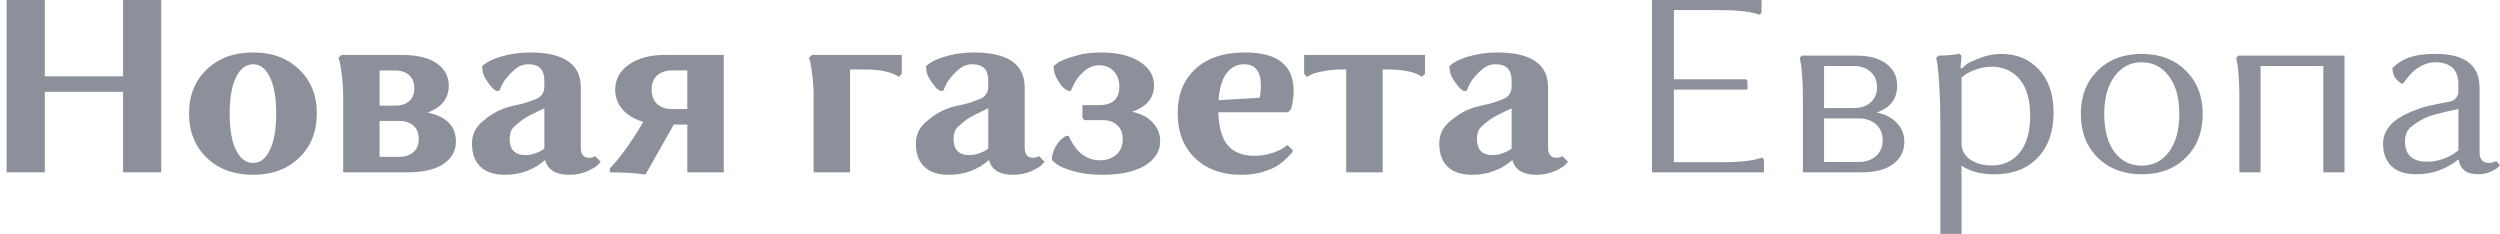 <svg width="310" height="29" viewBox="0 0 310 29" fill="none" xmlns="http://www.w3.org/2000/svg">
<path d="M204.846 21.367V0H218.429V1.587L218.185 1.831C217.188 1.445 215.509 1.252 213.148 1.252H207.562V9.829H216.506L216.689 10.043V11.111H207.562V20.116H213.454C214.512 20.116 215.458 20.075 216.292 19.994C217.127 19.892 217.697 19.79 218.002 19.688L218.49 19.536L218.734 19.78V21.367H204.846Z" fill="#8C909B"/>
<path d="M223.56 21.367V12.21C223.56 11.152 223.529 10.205 223.468 9.371C223.407 8.536 223.336 7.956 223.255 7.631L223.163 7.173L223.438 6.898H230.245C231.832 6.898 233.063 7.245 233.938 7.936C234.813 8.608 235.251 9.503 235.251 10.622C235.251 12.251 234.406 13.359 232.717 13.95C233.796 14.174 234.63 14.611 235.22 15.262C235.831 15.893 236.136 16.666 236.136 17.582C236.136 18.722 235.678 19.637 234.762 20.329C233.847 21.021 232.565 21.367 230.916 21.367H223.56ZM230.397 14.682H226.185V20.085H230.397C231.333 20.085 232.076 19.841 232.626 19.352C233.175 18.864 233.45 18.213 233.45 17.399C233.45 16.564 233.175 15.903 232.626 15.415C232.076 14.926 231.333 14.682 230.397 14.682ZM229.817 8.18H226.185V13.4H229.817C230.733 13.4 231.446 13.166 231.954 12.698C232.483 12.23 232.748 11.599 232.748 10.806C232.748 10.012 232.483 9.381 231.954 8.913C231.446 8.425 230.733 8.18 229.817 8.18Z" fill="#8C909B"/>
<path d="M243.228 29H240.603V15.356C240.603 13.646 240.563 12.11 240.481 10.746C240.4 9.383 240.318 8.447 240.237 7.938L240.084 7.175L240.359 6.9C240.827 6.9 241.274 6.88 241.702 6.839C242.15 6.799 242.475 6.758 242.679 6.717L242.953 6.656L243.228 6.9L243.106 8.396L243.228 8.518C243.371 8.376 243.564 8.203 243.808 7.999C244.073 7.796 244.632 7.531 245.487 7.206C246.342 6.86 247.237 6.687 248.173 6.687C250.086 6.687 251.643 7.338 252.843 8.64C254.044 9.943 254.644 11.723 254.644 13.982C254.644 16.322 253.983 18.184 252.66 19.568C251.358 20.931 249.577 21.613 247.318 21.613C245.65 21.613 244.287 21.257 243.228 20.545V29ZM251.744 14.348C251.744 12.375 251.307 10.869 250.432 9.831C249.557 8.793 248.407 8.274 246.983 8.274C246.311 8.274 245.66 8.386 245.029 8.61C244.418 8.834 243.961 9.057 243.655 9.281L243.228 9.617V17.767C243.228 18.602 243.584 19.273 244.296 19.782C245.029 20.27 245.925 20.514 246.983 20.514C248.448 20.514 249.608 19.975 250.462 18.897C251.317 17.818 251.744 16.302 251.744 14.348Z" fill="#8C909B"/>
<path d="M260.101 19.534C258.717 18.151 258.025 16.349 258.025 14.132C258.025 11.914 258.717 10.123 260.101 8.759C261.505 7.375 263.326 6.684 265.565 6.684C267.824 6.684 269.645 7.375 271.029 8.759C272.433 10.123 273.135 11.914 273.135 14.132C273.135 16.37 272.433 18.181 271.029 19.565C269.645 20.928 267.824 21.61 265.565 21.61C263.326 21.61 261.505 20.918 260.101 19.534ZM260.925 14.132C260.925 16.126 261.342 17.693 262.177 18.832C263.031 19.972 264.161 20.542 265.565 20.542C266.969 20.542 268.098 19.972 268.953 18.832C269.808 17.693 270.235 16.126 270.235 14.132C270.235 12.158 269.808 10.601 268.953 9.461C268.098 8.301 266.969 7.721 265.565 7.721C264.181 7.721 263.062 8.301 262.207 9.461C261.353 10.601 260.925 12.158 260.925 14.132Z" fill="#8C909B"/>
<path d="M288.093 21.367V8.18H280.309V21.367H277.684V12.21C277.684 11.152 277.653 10.205 277.592 9.371C277.531 8.536 277.46 7.956 277.379 7.631L277.287 7.173L277.562 6.898H290.718V21.367H288.093Z" fill="#8C909B"/>
<path d="M302.003 6.68C305.645 6.68 307.467 8.084 307.467 10.892V18.859C307.467 19.755 307.853 20.202 308.627 20.202C308.789 20.202 308.942 20.182 309.084 20.141C309.247 20.1 309.359 20.06 309.42 20.019L309.512 19.958L310 20.477C309.939 20.558 309.848 20.66 309.725 20.782C309.603 20.904 309.308 21.077 308.84 21.301C308.372 21.504 307.853 21.606 307.283 21.606C305.838 21.606 305.034 20.985 304.872 19.744C303.346 20.985 301.596 21.606 299.622 21.606C298.258 21.606 297.231 21.27 296.539 20.599C295.847 19.927 295.501 19.001 295.501 17.821C295.501 16.702 295.971 15.922 296.691 15.227C297.431 14.514 298.729 13.9 300.086 13.426C300.878 13.149 302.654 12.802 303.797 12.594C304.403 12.476 304.84 11.945 304.84 11.328C304.841 10.88 304.841 10.465 304.841 10.465C304.841 8.633 303.865 7.718 301.911 7.718C300.873 7.718 299.923 8.287 299.293 8.815C298.682 9.345 297.997 10.343 297.997 10.343H297.753C297.753 10.343 297.368 10.12 297.066 9.725C296.789 9.362 296.699 9.037 296.654 8.45C297.028 8.077 297.154 7.998 297.545 7.718C298.583 6.985 300.13 6.68 302.003 6.68ZM298.218 17.516C298.218 19.205 299.133 20.049 300.965 20.049C301.616 20.049 302.267 19.938 302.918 19.714C303.569 19.47 304.058 19.225 304.384 18.981L304.841 18.645V13.51C304.841 13.51 302 14.101 301.018 14.494C300.223 14.812 299.387 15.369 298.92 15.776C298.452 16.183 298.218 16.763 298.218 17.516Z" fill="#8C909B"/>
<path d="M15.259 21.367V11.386H5.553V21.367H0.821V0H5.553V9.463H15.259V0H19.991V21.367H15.259Z" fill="#8C909B"/>
<path d="M25.642 19.568C24.177 18.164 23.444 16.333 23.444 14.074C23.444 11.815 24.177 9.994 25.642 8.61C27.107 7.206 29.02 6.504 31.381 6.504C33.741 6.504 35.644 7.206 37.089 8.61C38.554 9.994 39.287 11.815 39.287 14.074C39.287 16.333 38.554 18.164 37.089 19.568C35.624 20.973 33.721 21.675 31.381 21.675C29.02 21.675 27.107 20.973 25.642 19.568ZM28.481 14.074C28.481 16.048 28.745 17.564 29.274 18.622C29.803 19.68 30.505 20.209 31.381 20.209C32.256 20.209 32.947 19.68 33.456 18.622C33.985 17.564 34.25 16.048 34.25 14.074C34.25 12.12 33.985 10.614 33.456 9.556C32.947 8.498 32.256 7.969 31.381 7.969C30.505 7.969 29.803 8.498 29.274 9.556C28.745 10.614 28.481 12.12 28.481 14.074Z" fill="#8C909B"/>
<path d="M42.554 21.373V12.215C42.554 11.198 42.503 10.272 42.401 9.438C42.3 8.583 42.208 7.993 42.126 7.667L41.974 7.179L42.34 6.812H49.818C51.711 6.812 53.156 7.159 54.153 7.85C55.15 8.542 55.649 9.468 55.649 10.628C55.649 12.195 54.774 13.304 53.023 13.955C55.364 14.464 56.534 15.654 56.534 17.527C56.534 18.707 56.015 19.643 54.977 20.335C53.96 21.027 52.444 21.373 50.429 21.373H42.554ZM49.452 14.993H47.071V19.45H49.452C50.226 19.45 50.826 19.256 51.253 18.87C51.701 18.483 51.925 17.934 51.925 17.221C51.925 16.509 51.701 15.96 51.253 15.573C50.826 15.187 50.226 14.993 49.452 14.993ZM48.933 8.736H47.071V13.101H48.933C49.707 13.101 50.307 12.917 50.734 12.551C51.161 12.165 51.375 11.625 51.375 10.933C51.375 10.242 51.161 9.702 50.734 9.316C50.307 8.929 49.707 8.736 48.933 8.736Z" fill="#8C909B"/>
<path d="M75.613 21.369V20.88C76.855 19.598 78.188 17.767 79.612 15.386L79.765 15.111C78.666 14.786 77.811 14.277 77.201 13.585C76.59 12.873 76.285 12.049 76.285 11.113C76.285 9.831 76.855 8.793 77.994 7.999C79.134 7.205 80.63 6.809 82.481 6.809H89.746V21.369H85.228V15.447H83.55L80.039 21.643C78.859 21.46 77.384 21.369 75.613 21.369ZM83.336 13.524H85.228V8.732H83.336C82.583 8.732 81.973 8.935 81.504 9.342C81.037 9.749 80.802 10.339 80.802 11.113C80.802 11.886 81.037 12.486 81.504 12.914C81.973 13.321 82.583 13.524 83.336 13.524Z" fill="#8C909B"/>
<path d="M107.181 8.613H105.41V21.373H100.892V12.215C100.892 11.198 100.842 10.272 100.74 9.438C100.638 8.583 100.546 7.993 100.465 7.667L100.312 7.179L100.679 6.812H111.82V9.163L111.454 9.529C110.579 8.919 109.154 8.613 107.181 8.613Z" fill="#8C909B"/>
<path d="M136.354 19.874C137.209 19.874 137.901 19.64 138.43 19.172C138.959 18.703 139.224 18.062 139.224 17.248C139.224 16.516 139 15.946 138.552 15.539C138.125 15.112 137.525 14.898 136.751 14.898H134.462L134.218 14.623V13.036H136.263C137.952 13.036 138.796 12.273 138.796 10.747C138.796 9.953 138.562 9.312 138.094 8.824C137.647 8.335 137.047 8.091 136.293 8.091C135.602 8.091 134.961 8.356 134.37 8.885C133.801 9.414 133.393 9.943 133.149 10.472L132.783 11.266H132.417C132.295 11.184 132.132 11.072 131.928 10.93C131.725 10.767 131.461 10.421 131.135 9.892C130.809 9.363 130.646 8.804 130.646 8.213C130.768 8.091 130.962 7.939 131.226 7.755C131.491 7.552 132.122 7.298 133.119 6.992C134.116 6.667 135.225 6.504 136.446 6.504C138.501 6.504 140.119 6.881 141.299 7.633C142.5 8.386 143.1 9.373 143.1 10.594C143.1 12.141 142.195 13.23 140.384 13.86C141.523 14.104 142.388 14.562 142.978 15.234C143.568 15.885 143.863 16.638 143.863 17.493C143.863 18.755 143.222 19.772 141.94 20.545C140.679 21.298 138.939 21.675 136.721 21.675C135.337 21.675 134.116 21.522 133.058 21.217C132.02 20.912 131.318 20.606 130.952 20.301L130.433 19.843C130.433 19.273 130.575 18.744 130.86 18.256C131.145 17.747 131.44 17.381 131.745 17.157L132.173 16.852H132.539C132.559 16.933 132.6 17.045 132.661 17.188C132.722 17.31 132.865 17.554 133.088 17.92C133.312 18.266 133.556 18.571 133.821 18.836C134.086 19.1 134.442 19.344 134.889 19.568C135.357 19.772 135.846 19.874 136.354 19.874Z" fill="#8C909B"/>
<path d="M159.647 17.981L160.349 18.683C160.309 18.764 160.237 18.877 160.136 19.019C160.034 19.141 159.8 19.375 159.433 19.721C159.088 20.067 158.691 20.372 158.243 20.637C157.795 20.901 157.185 21.145 156.412 21.369C155.639 21.573 154.814 21.675 153.939 21.675C151.538 21.675 149.615 20.983 148.17 19.599C146.746 18.195 146.033 16.343 146.033 14.043C146.033 11.724 146.766 9.892 148.231 8.549C149.696 7.186 151.752 6.504 154.397 6.504C158.406 6.504 160.41 8.091 160.41 11.266C160.41 11.652 160.38 12.039 160.319 12.426C160.278 12.792 160.227 13.067 160.166 13.25L160.074 13.555L159.708 13.921H151.07C151.131 15.814 151.528 17.188 152.26 18.042C153.013 18.897 154.102 19.324 155.526 19.324C156.3 19.324 157.022 19.212 157.694 18.988C158.386 18.764 158.884 18.541 159.189 18.317L159.647 17.981ZM154.275 7.969C153.38 7.969 152.647 8.346 152.077 9.098C151.528 9.851 151.202 10.96 151.1 12.426L156.198 12.12C156.3 11.652 156.35 11.154 156.35 10.625C156.35 8.854 155.659 7.969 154.275 7.969Z" fill="#8C909B"/>
<path d="M176.7 9.163L176.334 9.529C175.459 8.919 174.034 8.613 172.061 8.613H171.45V21.373H166.933V8.613H166.353C165.478 8.613 164.684 8.695 163.972 8.858C163.259 9 162.771 9.143 162.507 9.285L162.079 9.529L161.713 9.163V6.812H176.7V9.163Z" fill="#8C909B"/>
<path d="M185.641 6.504C189.853 6.504 191.96 7.949 191.96 10.838V18.286C191.96 19.141 192.306 19.568 192.997 19.568C193.14 19.568 193.272 19.548 193.394 19.507C193.516 19.466 193.598 19.436 193.638 19.416L193.73 19.355L194.432 20.057C194.331 20.179 194.188 20.331 194.005 20.515C193.822 20.698 193.394 20.942 192.723 21.247C192.051 21.532 191.319 21.675 190.525 21.675C188.856 21.675 187.859 21.064 187.534 19.843C186.129 21.064 184.461 21.675 182.528 21.675C181.205 21.675 180.198 21.339 179.506 20.667C178.814 19.996 178.468 19.039 178.468 17.798C178.468 16.597 178.961 15.753 179.78 15.051C181.67 13.43 183.065 13.214 184.523 12.906C185.054 12.793 185.817 12.512 186.429 12.267C187.036 12.04 187.438 11.46 187.438 10.812C187.442 10.383 187.442 9.984 187.442 9.984C187.442 8.641 186.791 7.969 185.488 7.969C184.776 7.969 184.251 8.21 183.81 8.58C183.339 8.972 182.822 9.536 182.497 9.984C182.217 10.37 181.859 11.266 181.859 11.266H181.493C181.493 11.266 181.162 11.084 181.033 10.95C180.697 10.601 180.062 9.758 179.87 9.16C179.743 8.764 179.723 8.213 179.723 8.213C179.723 8.213 179.974 7.969 180.26 7.785C181.381 7.063 183.565 6.504 185.641 6.504ZM183.138 17.218C183.138 18.561 183.789 19.233 185.092 19.233C185.499 19.233 185.896 19.161 186.282 19.019C186.689 18.877 186.984 18.744 187.167 18.622L187.442 18.409V13.428C187.442 13.428 185.727 14.217 185.092 14.609C184.571 14.931 183.973 15.437 183.626 15.783C183.301 16.109 183.138 16.587 183.138 17.218Z" fill="#8C909B"/>
<path d="M65.701 6.504C69.913 6.504 72.019 7.949 72.019 10.838V18.286C72.019 19.141 72.365 19.568 73.057 19.568C73.2 19.568 73.332 19.548 73.454 19.507C73.576 19.466 73.658 19.436 73.698 19.416L73.79 19.355L74.492 20.057C74.39 20.179 74.248 20.331 74.064 20.515C73.881 20.698 73.454 20.942 72.782 21.247C72.111 21.532 71.378 21.675 70.585 21.675C68.916 21.675 67.919 21.064 67.593 19.843C66.189 21.064 64.52 21.675 62.587 21.675C61.265 21.675 60.257 21.339 59.565 20.667C58.873 19.996 58.527 19.039 58.527 17.798C58.527 16.597 59.021 15.753 59.84 15.051C61.73 13.43 63.125 13.214 64.583 12.906C65.114 12.793 65.876 12.512 66.488 12.267C67.095 12.04 67.497 11.46 67.497 10.812C67.501 10.383 67.501 9.984 67.501 9.984C67.501 8.641 66.851 7.969 65.548 7.969C64.836 7.969 64.311 8.21 63.869 8.58C63.399 8.972 62.882 9.536 62.557 9.984C62.276 10.37 61.919 11.266 61.919 11.266H61.553C61.553 11.266 61.222 11.084 61.093 10.95C60.756 10.601 60.122 9.758 59.93 9.16C59.803 8.764 59.782 8.213 59.782 8.213C59.782 8.213 60.034 7.969 60.32 7.785C61.441 7.063 63.625 6.504 65.701 6.504ZM63.198 17.218C63.198 18.561 63.849 19.233 65.151 19.233C65.558 19.233 65.955 19.161 66.342 19.019C66.749 18.877 67.044 18.744 67.227 18.622L67.501 18.409V13.428C67.501 13.428 65.787 14.217 65.151 14.609C64.63 14.931 64.032 15.437 63.686 15.783C63.361 16.109 63.198 16.587 63.198 17.218Z" fill="#8C909B"/>
<path d="M120.743 6.504C124.955 6.504 127.061 7.949 127.061 10.838V18.286C127.061 19.141 127.407 19.568 128.099 19.568C128.242 19.568 128.374 19.548 128.496 19.507C128.618 19.466 128.7 19.436 128.74 19.416L128.832 19.355L129.534 20.057C129.432 20.179 129.289 20.331 129.106 20.515C128.923 20.698 128.496 20.942 127.824 21.247C127.153 21.532 126.42 21.675 125.627 21.675C123.958 21.675 122.961 21.064 122.635 19.843C121.231 21.064 119.562 21.675 117.629 21.675C116.307 21.675 115.299 21.339 114.607 20.667C113.915 19.996 113.569 19.039 113.569 17.798C113.569 16.597 114.063 15.753 114.882 15.051C116.772 13.43 118.167 13.214 119.625 12.906C120.156 12.793 120.918 12.512 121.53 12.267C122.137 12.04 122.539 11.46 122.539 10.812C122.544 10.383 122.544 9.984 122.544 9.984C122.544 8.641 121.893 7.969 120.59 7.969C119.878 7.969 119.353 8.21 118.911 8.58C118.441 8.972 117.924 9.536 117.599 9.984C117.318 10.37 116.961 11.266 116.961 11.266H116.595C116.595 11.266 116.264 11.084 116.135 10.95C115.798 10.601 115.164 9.758 114.972 9.16C114.845 8.764 114.824 8.213 114.824 8.213C114.824 8.213 115.076 7.969 115.362 7.785C116.483 7.063 118.667 6.504 120.743 6.504ZM118.24 17.218C118.24 18.561 118.891 19.233 120.193 19.233C120.6 19.233 120.997 19.161 121.384 19.019C121.791 18.877 122.086 18.744 122.269 18.622L122.544 18.409V13.428C122.544 13.428 120.829 14.217 120.193 14.609C119.672 14.931 119.074 15.437 118.728 15.783C118.403 16.109 118.24 16.587 118.24 17.218Z" fill="#8C909B"/>
</svg>
